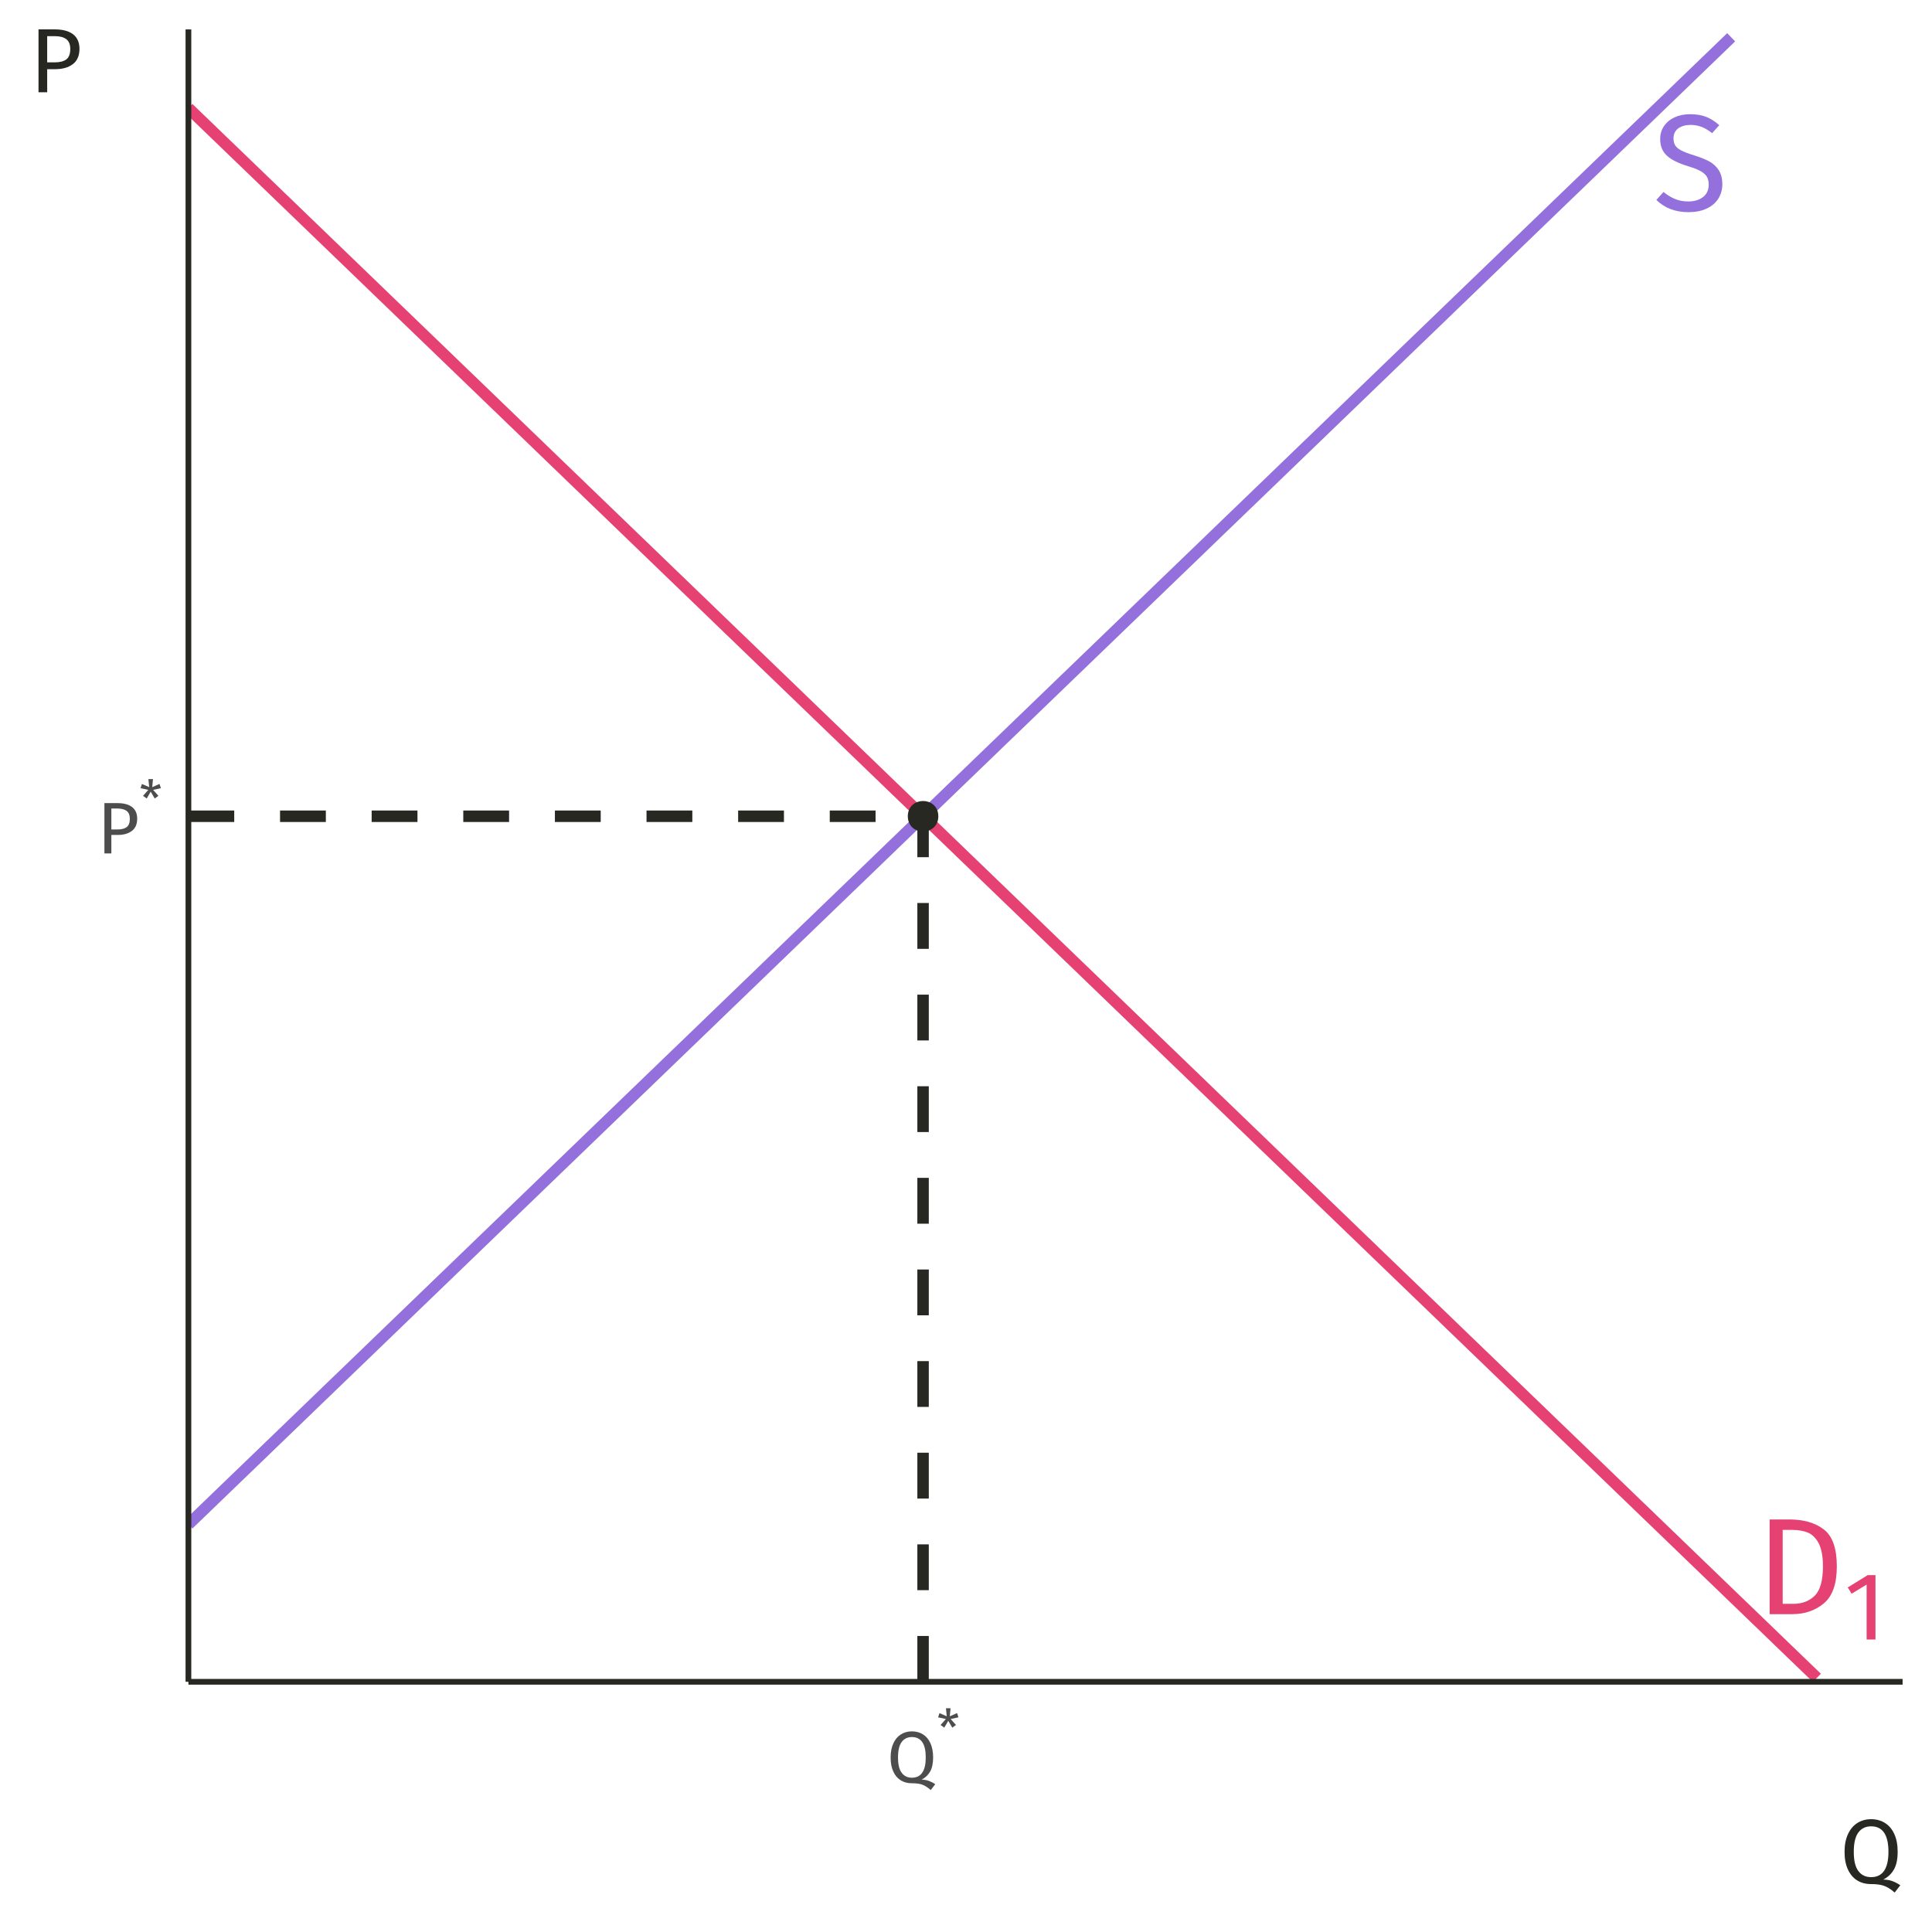 <?xml version="1.0" encoding="UTF-8"?>
<svg xmlns="http://www.w3.org/2000/svg" xmlns:xlink="http://www.w3.org/1999/xlink" width="360pt" height="360pt" viewBox="0 0 360 360" version="1.1">
<defs>
<g>
<symbol overflow="visible" id="glyph0-0">
<path style="stroke:none;" d="M 13.906 -26.887 L 13.906 8.961 L 3.148 8.961 L 3.148 -26.887 Z M 12.523 -25.555 L 4.559 -25.555 L 4.559 7.633 L 12.523 7.633 Z M 8.297 -11.551 C 9.32 -11.547 10.047 -11.273 10.484 -10.73 C 10.918 -10.18 11.137 -9.473 11.141 -8.605 C 11.137 -7.695 10.945 -6.996 10.562 -6.504 C 10.176 -6.008 9.559 -5.699 8.707 -5.582 L 8.707 -4.43 C 8.707 -4.242 8.641 -4.09 8.516 -3.98 C 8.383 -3.867 8.234 -3.812 8.066 -3.816 C 7.891 -3.812 7.742 -3.867 7.617 -3.98 C 7.488 -4.09 7.422 -4.242 7.426 -4.43 L 7.426 -6.582 C 8.328 -6.629 8.945 -6.797 9.27 -7.078 C 9.594 -7.359 9.754 -7.852 9.758 -8.555 C 9.754 -9.117 9.645 -9.551 9.422 -9.859 C 9.199 -10.164 8.789 -10.316 8.195 -10.32 C 7.699 -10.316 7.254 -10.223 6.863 -10.039 C 6.723 -9.984 6.613 -9.961 6.531 -9.961 C 6.34 -9.961 6.191 -10.016 6.082 -10.125 C 5.969 -10.234 5.91 -10.375 5.914 -10.551 C 5.91 -10.871 6.164 -11.117 6.668 -11.293 C 7.172 -11.461 7.715 -11.547 8.297 -11.551 Z M 8.066 -3.074 C 8.32 -3.07 8.531 -2.984 8.703 -2.816 C 8.871 -2.645 8.957 -2.43 8.961 -2.176 C 8.957 -1.898 8.871 -1.672 8.703 -1.496 C 8.531 -1.316 8.32 -1.23 8.066 -1.23 C 7.809 -1.23 7.594 -1.316 7.426 -1.496 C 7.254 -1.672 7.172 -1.898 7.172 -2.176 C 7.172 -2.43 7.254 -2.645 7.426 -2.816 C 7.594 -2.984 7.809 -3.07 8.066 -3.074 Z M 8.066 -3.074 "/>
</symbol>
<symbol overflow="visible" id="glyph0-1">
<path style="stroke:none;" d="M 6.25 -17.645 C 8.91 -17.641 11.047 -17.023 12.66 -15.785 C 14.273 -14.547 15.082 -12.254 15.082 -8.91 C 15.082 -5.648 14.273 -3.348 12.66 -2.008 C 11.047 -0.668 9.09 0 6.785 0 L 2.562 0 L 2.562 -17.645 Z M 4.992 -15.699 L 4.992 -1.922 L 6.965 -1.922 C 8.602 -1.922 9.934 -2.422 10.957 -3.43 C 11.98 -4.434 12.492 -6.262 12.496 -8.91 C 12.492 -10.77 12.227 -12.199 11.703 -13.199 C 11.172 -14.195 10.5 -14.863 9.68 -15.199 C 8.859 -15.531 7.895 -15.695 6.785 -15.699 Z M 4.992 -15.699 "/>
</symbol>
<symbol overflow="visible" id="glyph0-2">
<path style="stroke:none;" d="M 6.914 -17.949 C 8.09 -17.945 9.094 -17.781 9.934 -17.449 C 10.77 -17.117 11.582 -16.602 12.367 -15.902 L 11.035 -14.418 C 10.367 -14.945 9.715 -15.332 9.078 -15.582 C 8.434 -15.824 7.746 -15.949 7.016 -15.953 C 6.09 -15.949 5.332 -15.734 4.734 -15.312 C 4.137 -14.883 3.836 -14.262 3.84 -13.445 C 3.836 -12.93 3.941 -12.496 4.148 -12.148 C 4.352 -11.797 4.73 -11.477 5.289 -11.188 C 5.84 -10.895 6.645 -10.59 7.707 -10.27 C 8.812 -9.926 9.734 -9.559 10.473 -9.168 C 11.203 -8.773 11.797 -8.23 12.254 -7.539 C 12.703 -6.848 12.93 -5.973 12.934 -4.918 C 12.93 -3.887 12.68 -2.98 12.176 -2.199 C 11.672 -1.41 10.945 -0.797 10 -0.355 C 9.051 0.086 7.93 0.305 6.633 0.309 C 4.188 0.305 2.188 -0.453 0.641 -1.973 L 1.973 -3.457 C 2.688 -2.875 3.414 -2.434 4.148 -2.137 C 4.883 -1.836 5.699 -1.688 6.605 -1.691 C 7.695 -1.688 8.602 -1.957 9.32 -2.496 C 10.035 -3.035 10.395 -3.816 10.398 -4.84 C 10.395 -5.418 10.281 -5.898 10.062 -6.285 C 9.836 -6.668 9.457 -7.016 8.922 -7.324 C 8.383 -7.629 7.602 -7.934 6.582 -8.246 C 4.77 -8.789 3.445 -9.449 2.609 -10.219 C 1.77 -10.984 1.352 -12.023 1.355 -13.34 C 1.352 -14.227 1.586 -15.02 2.059 -15.723 C 2.527 -16.418 3.188 -16.965 4.031 -17.359 C 4.875 -17.75 5.836 -17.945 6.914 -17.949 Z M 6.914 -17.949 "/>
</symbol>
<symbol overflow="visible" id="glyph1-0">
<path style="stroke:none;" d="M 9.734 -18.82 L 9.734 6.273 L 2.203 6.273 L 2.203 -18.82 Z M 8.766 -17.891 L 3.191 -17.891 L 3.191 5.34 L 8.766 5.34 Z M 5.809 -8.086 C 6.52 -8.086 7.031 -7.895 7.34 -7.512 C 7.641 -7.129 7.793 -6.633 7.797 -6.023 C 7.793 -5.391 7.66 -4.898 7.395 -4.551 C 7.125 -4.203 6.691 -3.988 6.094 -3.906 L 6.094 -3.102 C 6.094 -2.965 6.047 -2.859 5.957 -2.785 C 5.867 -2.707 5.762 -2.672 5.645 -2.672 C 5.523 -2.672 5.422 -2.707 5.332 -2.785 C 5.242 -2.859 5.195 -2.965 5.199 -3.102 L 5.199 -4.605 C 5.828 -4.641 6.258 -4.758 6.488 -4.957 C 6.711 -5.152 6.824 -5.496 6.828 -5.988 C 6.824 -6.379 6.746 -6.68 6.594 -6.898 C 6.438 -7.109 6.152 -7.219 5.734 -7.223 C 5.387 -7.219 5.078 -7.152 4.805 -7.027 C 4.707 -6.988 4.629 -6.973 4.57 -6.973 C 4.438 -6.973 4.332 -7.012 4.258 -7.09 C 4.176 -7.168 4.137 -7.266 4.141 -7.387 C 4.137 -7.609 4.312 -7.781 4.668 -7.906 C 5.02 -8.023 5.398 -8.086 5.809 -8.086 Z M 5.645 -2.152 C 5.82 -2.148 5.973 -2.09 6.094 -1.973 C 6.211 -1.852 6.27 -1.703 6.273 -1.523 C 6.27 -1.332 6.211 -1.172 6.094 -1.047 C 5.973 -0.918 5.82 -0.855 5.645 -0.859 C 5.465 -0.855 5.316 -0.918 5.199 -1.047 C 5.074 -1.172 5.016 -1.332 5.02 -1.523 C 5.016 -1.703 5.074 -1.852 5.199 -1.973 C 5.316 -2.09 5.465 -2.148 5.645 -2.152 Z M 5.645 -2.152 "/>
</symbol>
<symbol overflow="visible" id="glyph1-1">
<path style="stroke:none;" d="M 5.789 -11.992 L 5.789 0 L 4.141 0 L 4.141 -10.234 L 1.344 -8.531 L 0.629 -9.699 L 4.34 -11.992 Z M 5.789 -11.992 "/>
</symbol>
<symbol overflow="visible" id="glyph2-0">
<path style="stroke:none;" d="M 7.387 -14.281 L 7.387 4.762 L 1.672 4.762 L 1.672 -14.281 Z M 6.652 -13.574 L 2.422 -13.574 L 2.422 4.055 L 6.652 4.055 Z M 4.406 -6.133 C 4.949 -6.129 5.336 -5.984 5.566 -5.695 C 5.797 -5.406 5.91 -5.031 5.914 -4.57 C 5.91 -4.086 5.809 -3.711 5.609 -3.453 C 5.402 -3.188 5.074 -3.027 4.625 -2.965 L 4.625 -2.352 C 4.621 -2.25 4.59 -2.172 4.523 -2.113 C 4.453 -2.055 4.371 -2.027 4.285 -2.027 C 4.191 -2.027 4.113 -2.055 4.047 -2.113 C 3.977 -2.172 3.941 -2.25 3.945 -2.352 L 3.945 -3.496 C 4.422 -3.52 4.75 -3.605 4.922 -3.758 C 5.094 -3.906 5.18 -4.168 5.18 -4.543 C 5.18 -4.84 5.121 -5.07 5.004 -5.234 C 4.887 -5.395 4.668 -5.477 4.352 -5.48 C 4.086 -5.477 3.852 -5.43 3.645 -5.332 C 3.57 -5.301 3.512 -5.285 3.469 -5.289 C 3.367 -5.285 3.285 -5.316 3.23 -5.379 C 3.168 -5.438 3.141 -5.512 3.141 -5.602 C 3.141 -5.773 3.273 -5.902 3.543 -5.996 C 3.809 -6.082 4.098 -6.129 4.406 -6.133 Z M 4.285 -1.633 C 4.418 -1.629 4.531 -1.582 4.625 -1.496 C 4.711 -1.402 4.758 -1.289 4.762 -1.156 C 4.758 -1.008 4.711 -0.887 4.625 -0.793 C 4.531 -0.695 4.418 -0.648 4.285 -0.652 C 4.145 -0.648 4.031 -0.695 3.941 -0.793 C 3.852 -0.887 3.809 -1.008 3.809 -1.156 C 3.809 -1.289 3.852 -1.402 3.941 -1.496 C 4.031 -1.582 4.145 -1.629 4.285 -1.633 Z M 4.285 -1.633 "/>
</symbol>
<symbol overflow="visible" id="glyph2-1">
<path style="stroke:none;" d="M 3.82 -9.371 C 4.98 -9.367 5.875 -9.125 6.512 -8.641 C 7.145 -8.152 7.465 -7.43 7.465 -6.473 C 7.465 -5.445 7.133 -4.684 6.473 -4.188 C 5.809 -3.688 4.93 -3.438 3.836 -3.441 L 2.652 -3.441 L 2.652 0 L 1.359 0 L 1.359 -9.371 Z M 3.781 -4.461 C 4.531 -4.457 5.105 -4.602 5.5 -4.895 C 5.895 -5.184 6.094 -5.707 6.094 -6.461 C 6.094 -7.129 5.895 -7.613 5.5 -7.914 C 5.105 -8.211 4.543 -8.359 3.809 -8.363 L 2.652 -8.363 L 2.652 -4.461 Z M 3.781 -4.461 "/>
</symbol>
<symbol overflow="visible" id="glyph2-2">
<path style="stroke:none;" d="M 6.516 -0.531 C 7.012 -0.527 7.465 -0.453 7.875 -0.305 C 8.281 -0.156 8.676 0.047 9.059 0.312 L 8.215 1.402 C 7.668 0.918 7.148 0.586 6.664 0.406 C 6.172 0.223 5.512 0.133 4.68 0.137 C 3.895 0.133 3.211 -0.047 2.625 -0.414 C 2.035 -0.777 1.574 -1.32 1.242 -2.047 C 0.91 -2.766 0.742 -3.641 0.746 -4.664 C 0.742 -5.672 0.91 -6.543 1.242 -7.277 C 1.574 -8.012 2.039 -8.57 2.637 -8.957 C 3.234 -9.34 3.922 -9.531 4.707 -9.535 C 5.492 -9.531 6.184 -9.344 6.781 -8.969 C 7.371 -8.59 7.836 -8.039 8.168 -7.316 C 8.496 -6.59 8.66 -5.711 8.664 -4.68 C 8.66 -3.578 8.477 -2.703 8.117 -2.059 C 7.75 -1.41 7.219 -0.902 6.516 -0.531 Z M 2.121 -4.664 C 2.121 -3.367 2.348 -2.414 2.809 -1.809 C 3.262 -1.199 3.895 -0.895 4.707 -0.898 C 6.426 -0.895 7.289 -2.156 7.289 -4.68 C 7.289 -7.207 6.426 -8.473 4.707 -8.473 C 3.887 -8.473 3.254 -8.164 2.801 -7.547 C 2.348 -6.93 2.121 -5.969 2.121 -4.664 Z M 2.121 -4.664 "/>
</symbol>
<symbol overflow="visible" id="glyph3-0">
<path style="stroke:none;" d="M 5.168 -9.996 L 5.168 3.332 L 1.172 3.332 L 1.172 -9.996 Z M 4.656 -9.5 L 1.695 -9.5 L 1.695 2.836 L 4.656 2.836 Z M 3.086 -4.293 C 3.465 -4.289 3.734 -4.188 3.898 -3.988 C 4.055 -3.781 4.137 -3.52 4.141 -3.199 C 4.137 -2.863 4.066 -2.602 3.926 -2.418 C 3.781 -2.23 3.551 -2.117 3.238 -2.074 L 3.238 -1.648 C 3.234 -1.574 3.211 -1.52 3.164 -1.48 C 3.117 -1.438 3.062 -1.418 3 -1.418 C 2.934 -1.418 2.875 -1.438 2.832 -1.48 C 2.781 -1.52 2.758 -1.574 2.762 -1.648 L 2.762 -2.445 C 3.094 -2.461 3.324 -2.523 3.445 -2.633 C 3.566 -2.734 3.625 -2.918 3.629 -3.18 C 3.625 -3.387 3.586 -3.547 3.504 -3.664 C 3.418 -3.773 3.266 -3.832 3.047 -3.836 C 2.859 -3.832 2.691 -3.797 2.551 -3.73 C 2.496 -3.711 2.457 -3.703 2.426 -3.703 C 2.355 -3.703 2.301 -3.723 2.262 -3.766 C 2.219 -3.805 2.195 -3.855 2.199 -3.922 C 2.195 -4.039 2.289 -4.133 2.48 -4.195 C 2.664 -4.258 2.867 -4.289 3.086 -4.293 Z M 3 -1.141 C 3.094 -1.137 3.172 -1.105 3.234 -1.047 C 3.297 -0.98 3.328 -0.902 3.332 -0.809 C 3.328 -0.707 3.297 -0.621 3.234 -0.555 C 3.172 -0.488 3.094 -0.457 3 -0.457 C 2.902 -0.457 2.82 -0.488 2.758 -0.555 C 2.691 -0.621 2.66 -0.707 2.664 -0.809 C 2.66 -0.902 2.691 -0.98 2.758 -1.047 C 2.82 -1.105 2.902 -1.137 3 -1.141 Z M 3 -1.141 "/>
</symbol>
<symbol overflow="visible" id="glyph3-1">
<path style="stroke:none;" d="M 3.988 -5.34 L 2.531 -5.027 L 3.523 -3.922 L 2.836 -3.418 L 2.086 -4.695 L 1.344 -3.418 L 0.656 -3.914 L 1.637 -5.027 L 0.191 -5.34 L 0.449 -6.121 L 1.801 -5.539 L 1.656 -7.035 L 2.512 -7.035 L 2.371 -5.531 L 3.723 -6.133 Z M 3.988 -5.34 "/>
</symbol>
<symbol overflow="visible" id="glyph4-0">
<path style="stroke:none;" d="M 9.23 -17.852 L 9.23 5.949 L 2.09 5.949 L 2.09 -17.852 Z M 8.312 -16.965 L 3.027 -16.965 L 3.027 5.066 L 8.312 5.066 Z M 5.508 -7.668 C 6.188 -7.664 6.672 -7.48 6.961 -7.121 C 7.25 -6.754 7.395 -6.285 7.395 -5.711 C 7.395 -5.109 7.266 -4.645 7.012 -4.316 C 6.754 -3.984 6.344 -3.781 5.781 -3.707 L 5.781 -2.941 C 5.777 -2.816 5.734 -2.715 5.652 -2.641 C 5.562 -2.566 5.465 -2.531 5.355 -2.531 C 5.238 -2.531 5.137 -2.566 5.055 -2.641 C 4.969 -2.715 4.926 -2.816 4.93 -2.941 L 4.93 -4.367 C 5.527 -4.398 5.938 -4.512 6.152 -4.699 C 6.367 -4.887 6.473 -5.211 6.477 -5.68 C 6.473 -6.047 6.398 -6.336 6.254 -6.543 C 6.105 -6.746 5.836 -6.848 5.441 -6.852 C 5.109 -6.848 4.812 -6.785 4.555 -6.664 C 4.461 -6.625 4.391 -6.609 4.336 -6.613 C 4.211 -6.609 4.109 -6.645 4.035 -6.723 C 3.961 -6.793 3.926 -6.887 3.926 -7.004 C 3.926 -7.215 4.09 -7.379 4.426 -7.496 C 4.758 -7.605 5.121 -7.664 5.508 -7.668 Z M 5.355 -2.039 C 5.523 -2.039 5.664 -1.98 5.777 -1.867 C 5.891 -1.754 5.945 -1.613 5.949 -1.445 C 5.945 -1.262 5.891 -1.109 5.777 -0.992 C 5.664 -0.871 5.523 -0.812 5.355 -0.816 C 5.184 -0.812 5.039 -0.871 4.93 -0.992 C 4.812 -1.109 4.758 -1.262 4.762 -1.445 C 4.758 -1.613 4.812 -1.754 4.93 -1.867 C 5.039 -1.98 5.184 -2.039 5.355 -2.039 Z M 5.355 -2.039 "/>
</symbol>
<symbol overflow="visible" id="glyph4-1">
<path style="stroke:none;" d="M 8.145 -0.664 C 8.766 -0.66 9.332 -0.566 9.844 -0.383 C 10.352 -0.191 10.844 0.062 11.32 0.391 L 10.27 1.75 C 9.586 1.148 8.938 0.734 8.328 0.512 C 7.711 0.281 6.887 0.168 5.848 0.172 C 4.871 0.168 4.016 -0.059 3.281 -0.516 C 2.543 -0.977 1.965 -1.656 1.555 -2.559 C 1.137 -3.457 0.93 -4.547 0.934 -5.832 C 0.93 -7.086 1.137 -8.176 1.555 -9.094 C 1.965 -10.012 2.547 -10.711 3.297 -11.195 C 4.043 -11.676 4.906 -11.918 5.883 -11.918 C 6.867 -11.918 7.73 -11.68 8.473 -11.211 C 9.215 -10.738 9.793 -10.051 10.207 -9.145 C 10.621 -8.234 10.828 -7.137 10.828 -5.848 C 10.828 -4.473 10.602 -3.379 10.148 -2.574 C 9.695 -1.762 9.027 -1.125 8.145 -0.664 Z M 2.652 -5.832 C 2.648 -4.207 2.934 -3.016 3.508 -2.258 C 4.078 -1.496 4.871 -1.117 5.883 -1.121 C 8.035 -1.117 9.109 -2.695 9.113 -5.848 C 9.109 -9.008 8.035 -10.586 5.883 -10.59 C 4.859 -10.586 4.062 -10.203 3.5 -9.434 C 2.93 -8.66 2.648 -7.457 2.652 -5.832 Z M 2.652 -5.832 "/>
</symbol>
<symbol overflow="visible" id="glyph4-2">
<path style="stroke:none;" d="M 4.777 -11.715 C 6.223 -11.711 7.344 -11.41 8.141 -10.805 C 8.93 -10.195 9.328 -9.289 9.332 -8.094 C 9.328 -6.809 8.914 -5.855 8.09 -5.234 C 7.262 -4.609 6.164 -4.301 4.793 -4.301 L 3.316 -4.301 L 3.316 0 L 1.699 0 L 1.699 -11.715 Z M 4.727 -5.574 C 5.664 -5.57 6.379 -5.754 6.875 -6.117 C 7.367 -6.48 7.617 -7.133 7.617 -8.074 C 7.617 -8.91 7.367 -9.516 6.875 -9.891 C 6.379 -10.266 5.676 -10.453 4.762 -10.453 L 3.316 -10.453 L 3.316 -5.574 Z M 4.727 -5.574 "/>
</symbol>
</g>
<clipPath id="clip1">
  <path d="M 35.109 19 L 340 19 L 340 313.375 L 35.109 313.375 Z M 35.109 19 "/>
</clipPath>
<clipPath id="clip2">
  <path d="M 35.109 5.48 L 324 5.48 L 324 286 L 35.109 286 Z M 35.109 5.48 "/>
</clipPath>
<clipPath id="clip3">
  <path d="M 35.109 151 L 174 151 L 174 154 L 35.109 154 Z M 35.109 151 "/>
</clipPath>
<clipPath id="clip4">
  <path d="M 170 151 L 174 151 L 174 313.375 L 170 313.375 Z M 170 151 "/>
</clipPath>
</defs>
<g id="surface124">
<rect x="0" y="0" width="360" height="360" style="fill:rgb(100%,100%,100%);fill-opacity:1;stroke:none;"/>
<g clip-path="url(#clip1)" clip-rule="nonzero">
<path style="fill:none;stroke-width:2.134;stroke-linecap:butt;stroke-linejoin:round;stroke:rgb(90.196%,25.49%,45.098%);stroke-opacity:1;stroke-miterlimit:10;" d="M 35.109 20.141 L 38.301 23.219 L 41.496 26.301 L 47.887 32.457 L 51.078 35.535 L 54.273 38.613 L 57.469 41.695 L 60.66 44.773 L 67.051 50.93 L 70.242 54.008 L 73.438 57.09 L 79.828 63.246 L 83.02 66.324 L 86.215 69.402 L 89.41 72.484 L 92.602 75.562 L 98.992 81.719 L 102.184 84.801 L 108.574 90.957 L 111.766 94.035 L 114.961 97.113 L 118.156 100.195 L 121.352 103.273 L 124.543 106.352 L 130.934 112.508 L 134.125 115.59 L 140.516 121.746 L 143.707 124.824 L 146.902 127.902 L 150.098 130.984 L 153.289 134.062 L 162.875 143.297 L 166.066 146.379 L 172.457 152.535 L 175.648 155.613 L 178.844 158.695 L 182.039 161.773 L 185.23 164.852 L 191.621 171.008 L 194.816 174.09 L 198.008 177.168 L 204.398 183.324 L 207.59 186.402 L 210.785 189.484 L 213.98 192.562 L 217.172 195.641 L 223.562 201.797 L 226.754 204.879 L 236.34 214.113 L 239.531 217.191 L 242.727 220.273 L 245.922 223.352 L 249.113 226.43 L 252.309 229.508 L 255.504 232.59 L 258.695 235.668 L 268.281 244.902 L 271.473 247.984 L 277.863 254.141 L 281.055 257.219 L 284.25 260.297 L 287.445 263.379 L 290.637 266.457 L 297.027 272.613 L 300.219 275.691 L 303.414 278.773 L 309.805 284.93 L 312.996 288.008 L 316.191 291.09 L 319.387 294.168 L 322.578 297.246 L 328.969 303.402 L 332.16 306.484 L 338.551 312.641 "/>
</g>
<g clip-path="url(#clip2)" clip-rule="nonzero">
<path style="fill:none;stroke-width:2.134;stroke-linecap:butt;stroke-linejoin:round;stroke:rgb(57.647%,43.922%,85.882%);stroke-opacity:1;stroke-miterlimit:10;" d="M 35.109 284.051 L 38.301 280.973 L 41.496 277.891 L 47.887 271.734 L 51.078 268.656 L 54.273 265.578 L 57.469 262.496 L 60.66 259.418 L 67.051 253.262 L 70.242 250.184 L 73.438 247.102 L 79.828 240.945 L 83.02 237.867 L 86.215 234.789 L 89.41 231.707 L 92.602 228.629 L 98.992 222.473 L 102.184 219.391 L 108.574 213.234 L 111.766 210.156 L 114.961 207.078 L 118.156 203.996 L 121.352 200.918 L 124.543 197.84 L 130.934 191.684 L 134.125 188.602 L 140.516 182.445 L 143.707 179.367 L 146.902 176.289 L 150.098 173.207 L 153.289 170.129 L 162.875 160.895 L 166.066 157.812 L 172.457 151.656 L 175.648 148.578 L 178.844 145.496 L 182.039 142.418 L 185.23 139.34 L 191.621 133.184 L 194.816 130.102 L 198.008 127.023 L 204.398 120.867 L 207.59 117.789 L 210.785 114.707 L 213.98 111.629 L 217.172 108.551 L 223.562 102.395 L 226.754 99.312 L 236.34 90.078 L 239.531 87 L 242.727 83.918 L 245.922 80.84 L 249.113 77.762 L 252.309 74.684 L 255.504 71.602 L 258.695 68.523 L 268.281 59.289 L 271.473 56.207 L 277.863 50.051 L 281.055 46.973 L 284.25 43.895 L 287.445 40.812 L 290.637 37.734 L 297.027 31.578 L 300.219 28.5 L 303.414 25.418 L 309.805 19.262 L 312.996 16.184 L 316.191 13.102 L 319.387 10.023 L 322.578 6.945 "/>
</g>
<path style="fill-rule:nonzero;fill:rgb(15.294%,15.686%,13.333%);fill-opacity:1;stroke-width:0.709;stroke-linecap:round;stroke-linejoin:round;stroke:rgb(15.294%,15.686%,13.333%);stroke-opacity:1;stroke-miterlimit:10;" d="M 174.488 152.098 C 174.488 155.414 169.512 155.414 169.512 152.098 C 169.512 148.777 174.488 148.777 174.488 152.098 "/>
<g clip-path="url(#clip3)" clip-rule="nonzero">
<path style="fill:none;stroke-width:2.134;stroke-linecap:butt;stroke-linejoin:round;stroke:rgb(15.294%,15.686%,13.333%);stroke-opacity:1;stroke-dasharray:8.536,8.536;stroke-miterlimit:10;" d="M 35.109 152.098 L 172 152.098 "/>
</g>
<g clip-path="url(#clip4)" clip-rule="nonzero">
<path style="fill:none;stroke-width:2.134;stroke-linecap:butt;stroke-linejoin:round;stroke:rgb(15.294%,15.686%,13.333%);stroke-opacity:1;stroke-dasharray:8.536,8.536;stroke-miterlimit:10;" d="M 172 313.375 L 172 152.098 "/>
</g>
<g style="fill:rgb(90.196%,25.49%,45.098%);fill-opacity:1;">
  <use xlink:href="#glyph0-1" x="327.184" y="300.773"/>
</g>
<g style="fill:rgb(90.196%,25.49%,45.098%);fill-opacity:1;">
  <use xlink:href="#glyph1-1" x="343.676" y="305.496"/>
</g>
<g style="fill:rgb(57.647%,43.922%,85.882%);fill-opacity:1;">
  <use xlink:href="#glyph0-2" x="307.996" y="39.227"/>
</g>
<path style="fill:none;stroke-width:1.067;stroke-linecap:butt;stroke-linejoin:round;stroke:rgb(15.294%,15.686%,13.333%);stroke-opacity:1;stroke-miterlimit:10;" d="M 35.109 313.375 L 35.109 5.48 "/>
<g style="fill:rgb(30.196%,30.196%,30.196%);fill-opacity:1;">
  <use xlink:href="#glyph2-1" x="18.098" y="159.02"/>
</g>
<g style="fill:rgb(30.196%,30.196%,30.196%);fill-opacity:1;">
  <use xlink:href="#glyph3-1" x="25.996" y="152.207"/>
</g>
<path style="fill:none;stroke-width:1.067;stroke-linecap:butt;stroke-linejoin:round;stroke:rgb(15.294%,15.686%,13.333%);stroke-opacity:1;stroke-miterlimit:10;" d="M 35.109 313.375 L 354.52 313.375 "/>
<g style="fill:rgb(30.196%,30.196%,30.196%);fill-opacity:1;">
  <use xlink:href="#glyph2-2" x="165.211" y="332.148"/>
</g>
<g style="fill:rgb(30.196%,30.196%,30.196%);fill-opacity:1;">
  <use xlink:href="#glyph3-1" x="174.609" y="325.34"/>
</g>
<g style="fill:rgb(15.294%,15.686%,13.333%);fill-opacity:1;">
  <use xlink:href="#glyph4-1" x="342.773" y="350.898"/>
</g>
<g style="fill:rgb(15.294%,15.686%,13.333%);fill-opacity:1;">
  <use xlink:href="#glyph4-2" x="5.477" y="17.191"/>
</g>
</g>
</svg>
